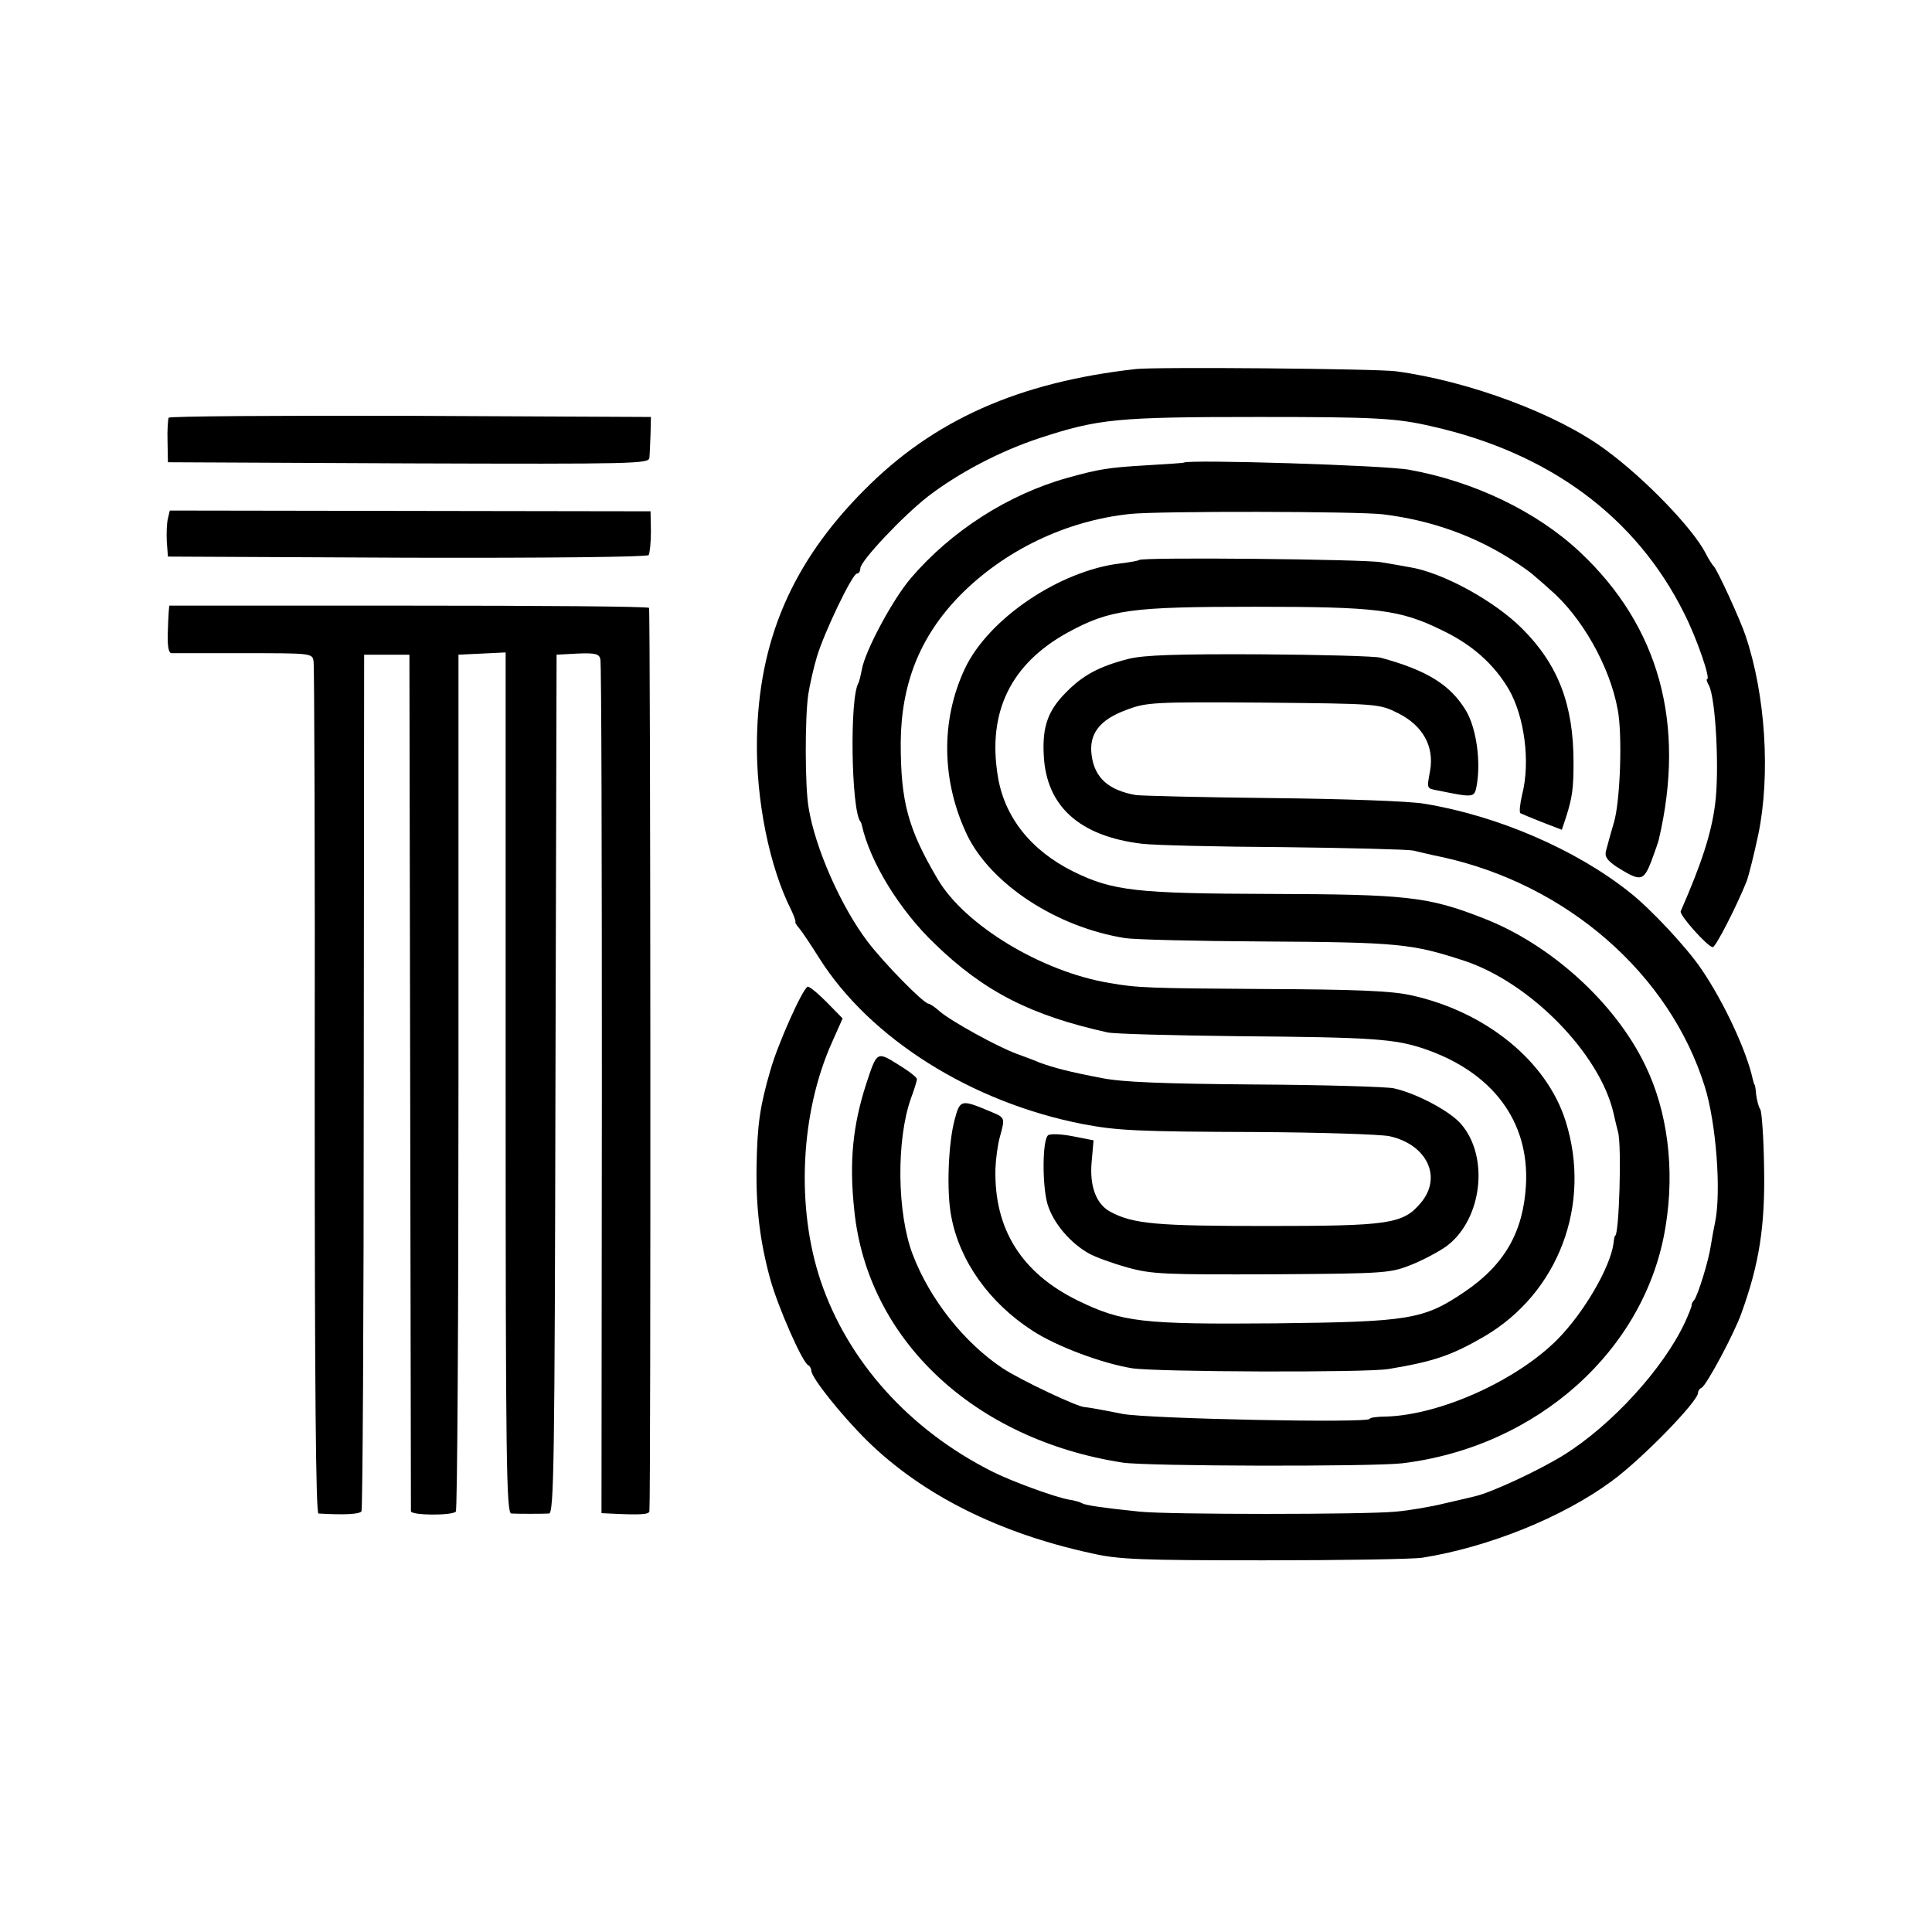 <?xml version="1.0" standalone="no"?>
<!DOCTYPE svg PUBLIC "-//W3C//DTD SVG 20010904//EN"
 "http://www.w3.org/TR/2001/REC-SVG-20010904/DTD/svg10.dtd">
<svg version="1.0" xmlns="http://www.w3.org/2000/svg"
 width="512pt" height="512pt" viewBox="0 0 512 512"
 preserveAspectRatio="xMidYMid meet">
<g transform="translate(0,512) scale(0.1,-0.1)"
fill="#000000" stroke="none">
<path d="M3010 4142 c-311 -35 -536 -135 -720 -321 -191 -192 -280 -399 -284
-661 -3 -159 33 -338 91 -452 7 -15 12 -29 11 -31 -2 -1 3 -9 10 -17 7 -8 31
-44 53 -79 135 -214 405 -383 699 -440 90 -17 141 -20 460 -21 168 -1 326 -6
352 -11 100 -22 141 -109 83 -177 -47 -56 -85 -61 -409 -61 -290 0 -353 5
-414 38 -37 20 -55 68 -49 132 l5 57 -56 11 c-32 6 -60 7 -65 2 -15 -15 -15
-134 -1 -182 15 -50 60 -103 110 -131 16 -9 62 -26 102 -37 65 -18 99 -19 384
-18 312 2 313 3 375 28 33 14 75 37 91 50 90 72 108 233 35 319 -29 35 -120
83 -180 96 -21 4 -186 9 -368 10 -241 2 -350 6 -405 17 -89 17 -126 27 -165
41 -11 5 -38 15 -60 23 -52 19 -175 87 -205 113 -12 11 -26 20 -29 20 -13 0
-119 108 -162 165 -70 92 -139 248 -156 354 -10 56 -10 239 -1 301 4 25 14 70
23 100 20 66 94 220 106 220 5 0 9 6 9 14 0 19 113 139 180 191 81 62 189 119
295 154 156 51 203 56 580 56 310 0 366 -3 460 -25 311 -70 541 -240 668 -495
34 -67 71 -175 61 -175 -3 0 0 -8 5 -17 18 -35 28 -228 16 -316 -10 -76 -35
-154 -91 -282 -4 -10 72 -95 85 -95 8 0 64 110 90 175 6 17 20 73 31 125 32
157 19 368 -34 525 -13 40 -76 178 -85 185 -3 3 -13 18 -21 34 -34 66 -161
198 -265 274 -128 95 -362 182 -555 208 -52 7 -638 12 -690 6z"/>
<path d="M447 4013 c-2 -5 -4 -33 -3 -63 l1 -55 638 -3 c602 -2 637 -1 638 15
1 10 2 38 3 63 l1 45 -637 3 c-350 1 -639 -1 -641 -5z"/>
<path d="M3137 3894 c-1 -1 -45 -4 -97 -7 -103 -6 -127 -10 -210 -33 -158 -44
-309 -141 -416 -266 -48 -56 -121 -192 -130 -242 -3 -16 -7 -32 -9 -36 -24
-39 -19 -337 5 -367 2 -2 3 -6 4 -10 22 -98 100 -225 193 -314 131 -127 255
-190 458 -235 17 -4 172 -8 345 -10 361 -3 416 -7 496 -34 180 -62 277 -192
268 -360 -7 -124 -56 -211 -162 -283 -109 -74 -146 -80 -502 -84 -355 -3 -406
3 -525 61 -148 73 -221 189 -217 349 1 26 6 64 12 85 14 51 14 50 -27 67 -76
32 -79 31 -93 -22 -17 -62 -22 -191 -9 -257 22 -118 101 -229 216 -303 63 -41
183 -86 263 -99 61 -10 624 -12 680 -2 120 20 167 36 253 86 197 115 286 350
216 571 -50 159 -212 291 -412 334 -51 11 -146 15 -385 16 -308 2 -338 3 -412
16 -180 30 -383 153 -455 275 -79 134 -98 205 -98 361 1 157 51 282 156 390
118 120 281 199 452 217 77 8 604 7 670 -1 130 -16 246 -58 350 -126 22 -14
45 -31 51 -37 7 -6 25 -21 40 -35 85 -72 160 -204 181 -319 13 -66 7 -243 -10
-300 -9 -30 -18 -64 -21 -75 -4 -15 3 -25 28 -42 64 -40 71 -39 92 14 10 27
19 53 20 58 72 307 1 565 -209 762 -115 108 -281 187 -452 218 -62 12 -587 28
-598 19z"/>
<path d="M445 3746 c-3 -12 -4 -39 -3 -61 l3 -40 634 -3 c375 -1 637 2 640 7
3 5 6 33 6 63 l-1 53 -637 1 -637 1 -5 -21z"/>
<path d="M3019 3636 c-2 -2 -24 -6 -49 -9 -162 -19 -351 -147 -413 -279 -65
-138 -62 -300 7 -443 64 -129 236 -242 417 -271 24 -4 188 -8 364 -9 363 -2
397 -6 535 -51 176 -58 360 -247 396 -404 4 -19 10 -42 12 -50 10 -35 3 -275
-8 -275 -1 0 -3 -9 -4 -20 -9 -65 -79 -184 -148 -254 -108 -109 -309 -200
-453 -205 -25 0 -45 -3 -45 -6 0 -12 -586 0 -655 13 -44 9 -95 18 -100 18 -17
-1 -171 72 -218 103 -102 68 -193 183 -238 301 -42 109 -44 304 -5 414 9 24
16 47 16 51 0 5 -22 22 -50 39 -56 35 -56 35 -84 -50 -36 -111 -46 -207 -32
-337 35 -342 317 -607 711 -668 63 -10 659 -11 740 -2 359 43 647 301 699 628
25 152 5 306 -54 427 -80 166 -251 321 -430 390 -146 57 -202 63 -566 64 -352
1 -415 8 -519 59 -113 56 -184 145 -201 255 -27 169 35 296 186 379 112 61
167 68 495 68 323 0 384 -7 496 -62 80 -38 138 -90 177 -156 42 -72 58 -193
36 -279 -6 -25 -8 -47 -5 -50 4 -2 30 -13 58 -24 l52 -20 11 33 c17 53 20 77
20 146 0 153 -41 259 -136 354 -74 74 -211 149 -299 163 -16 3 -50 9 -75 13
-42 8 -633 14 -641 6z"/>
<path d="M449 3515 c-1 0 -3 -28 -4 -62 -2 -41 1 -63 9 -64 6 0 93 0 192 0
180 0 182 0 185 -22 2 -12 4 -525 3 -1139 0 -789 3 -1118 10 -1119 69 -4 109
-2 114 6 3 5 6 518 6 1140 l1 1130 60 0 60 0 2 -1130 c1 -621 2 -1134 2 -1140
1 -11 107 -12 119 -1 4 4 7 517 7 1139 l0 1132 63 3 62 3 0 -1141 c0 -1006 2
-1140 15 -1141 19 -1 81 -1 100 0 13 1 15 137 17 1139 l3 1137 56 3 c47 2 57
-1 60 -15 3 -10 4 -523 4 -1140 l-1 -1123 20 -1 c81 -4 106 -3 107 6 4 39 3
2388 -1 2394 -3 4 -290 6 -637 6 -348 0 -634 0 -634 0z"/>
<path d="M2991 3374 c-78 -20 -121 -43 -166 -89 -47 -47 -63 -90 -59 -165 6
-136 94 -216 260 -236 33 -4 201 -8 374 -9 173 -2 329 -6 345 -9 17 -4 50 -12
75 -17 332 -72 605 -310 698 -609 30 -96 44 -279 27 -360 -3 -14 -8 -41 -11
-60 -6 -42 -34 -131 -44 -145 -5 -5 -8 -12 -7 -15 0 -3 -8 -23 -18 -45 -57
-122 -194 -272 -321 -351 -66 -41 -191 -99 -234 -109 -8 -2 -45 -11 -81 -19
-36 -9 -95 -19 -130 -22 -80 -8 -605 -8 -679 0 -97 10 -144 17 -152 22 -5 3
-21 8 -36 10 -38 7 -153 49 -204 75 -218 110 -381 291 -453 504 -66 196 -54
446 30 633 l28 63 -43 44 c-24 24 -46 42 -50 40 -15 -9 -79 -153 -98 -220 -28
-96 -35 -144 -37 -254 -2 -112 9 -201 36 -300 21 -76 86 -223 101 -229 4 -2 8
-9 8 -14 0 -19 81 -120 149 -187 145 -142 348 -244 592 -297 73 -17 131 -19
459 -19 206 0 395 3 420 7 175 28 371 107 500 202 79 57 230 212 230 235 0 5
4 11 9 13 12 4 87 144 106 198 47 130 63 230 60 386 -1 77 -6 147 -10 154 -5
7 -9 25 -11 39 -1 14 -3 26 -4 26 -1 0 -3 7 -5 15 -16 74 -76 204 -137 293
-38 56 -134 159 -189 202 -143 114 -350 203 -544 235 -40 7 -215 13 -405 15
-184 2 -346 6 -360 8 -73 13 -109 46 -117 105 -8 57 21 95 93 121 52 20 73 21
362 19 305 -3 307 -3 357 -28 66 -33 96 -88 85 -152 -9 -49 -10 -47 21 -53 94
-19 96 -19 102 11 12 64 0 152 -27 199 -41 69 -102 108 -227 142 -13 4 -157 8
-319 9 -223 1 -308 -2 -349 -12z"/>
</g>
</svg>
